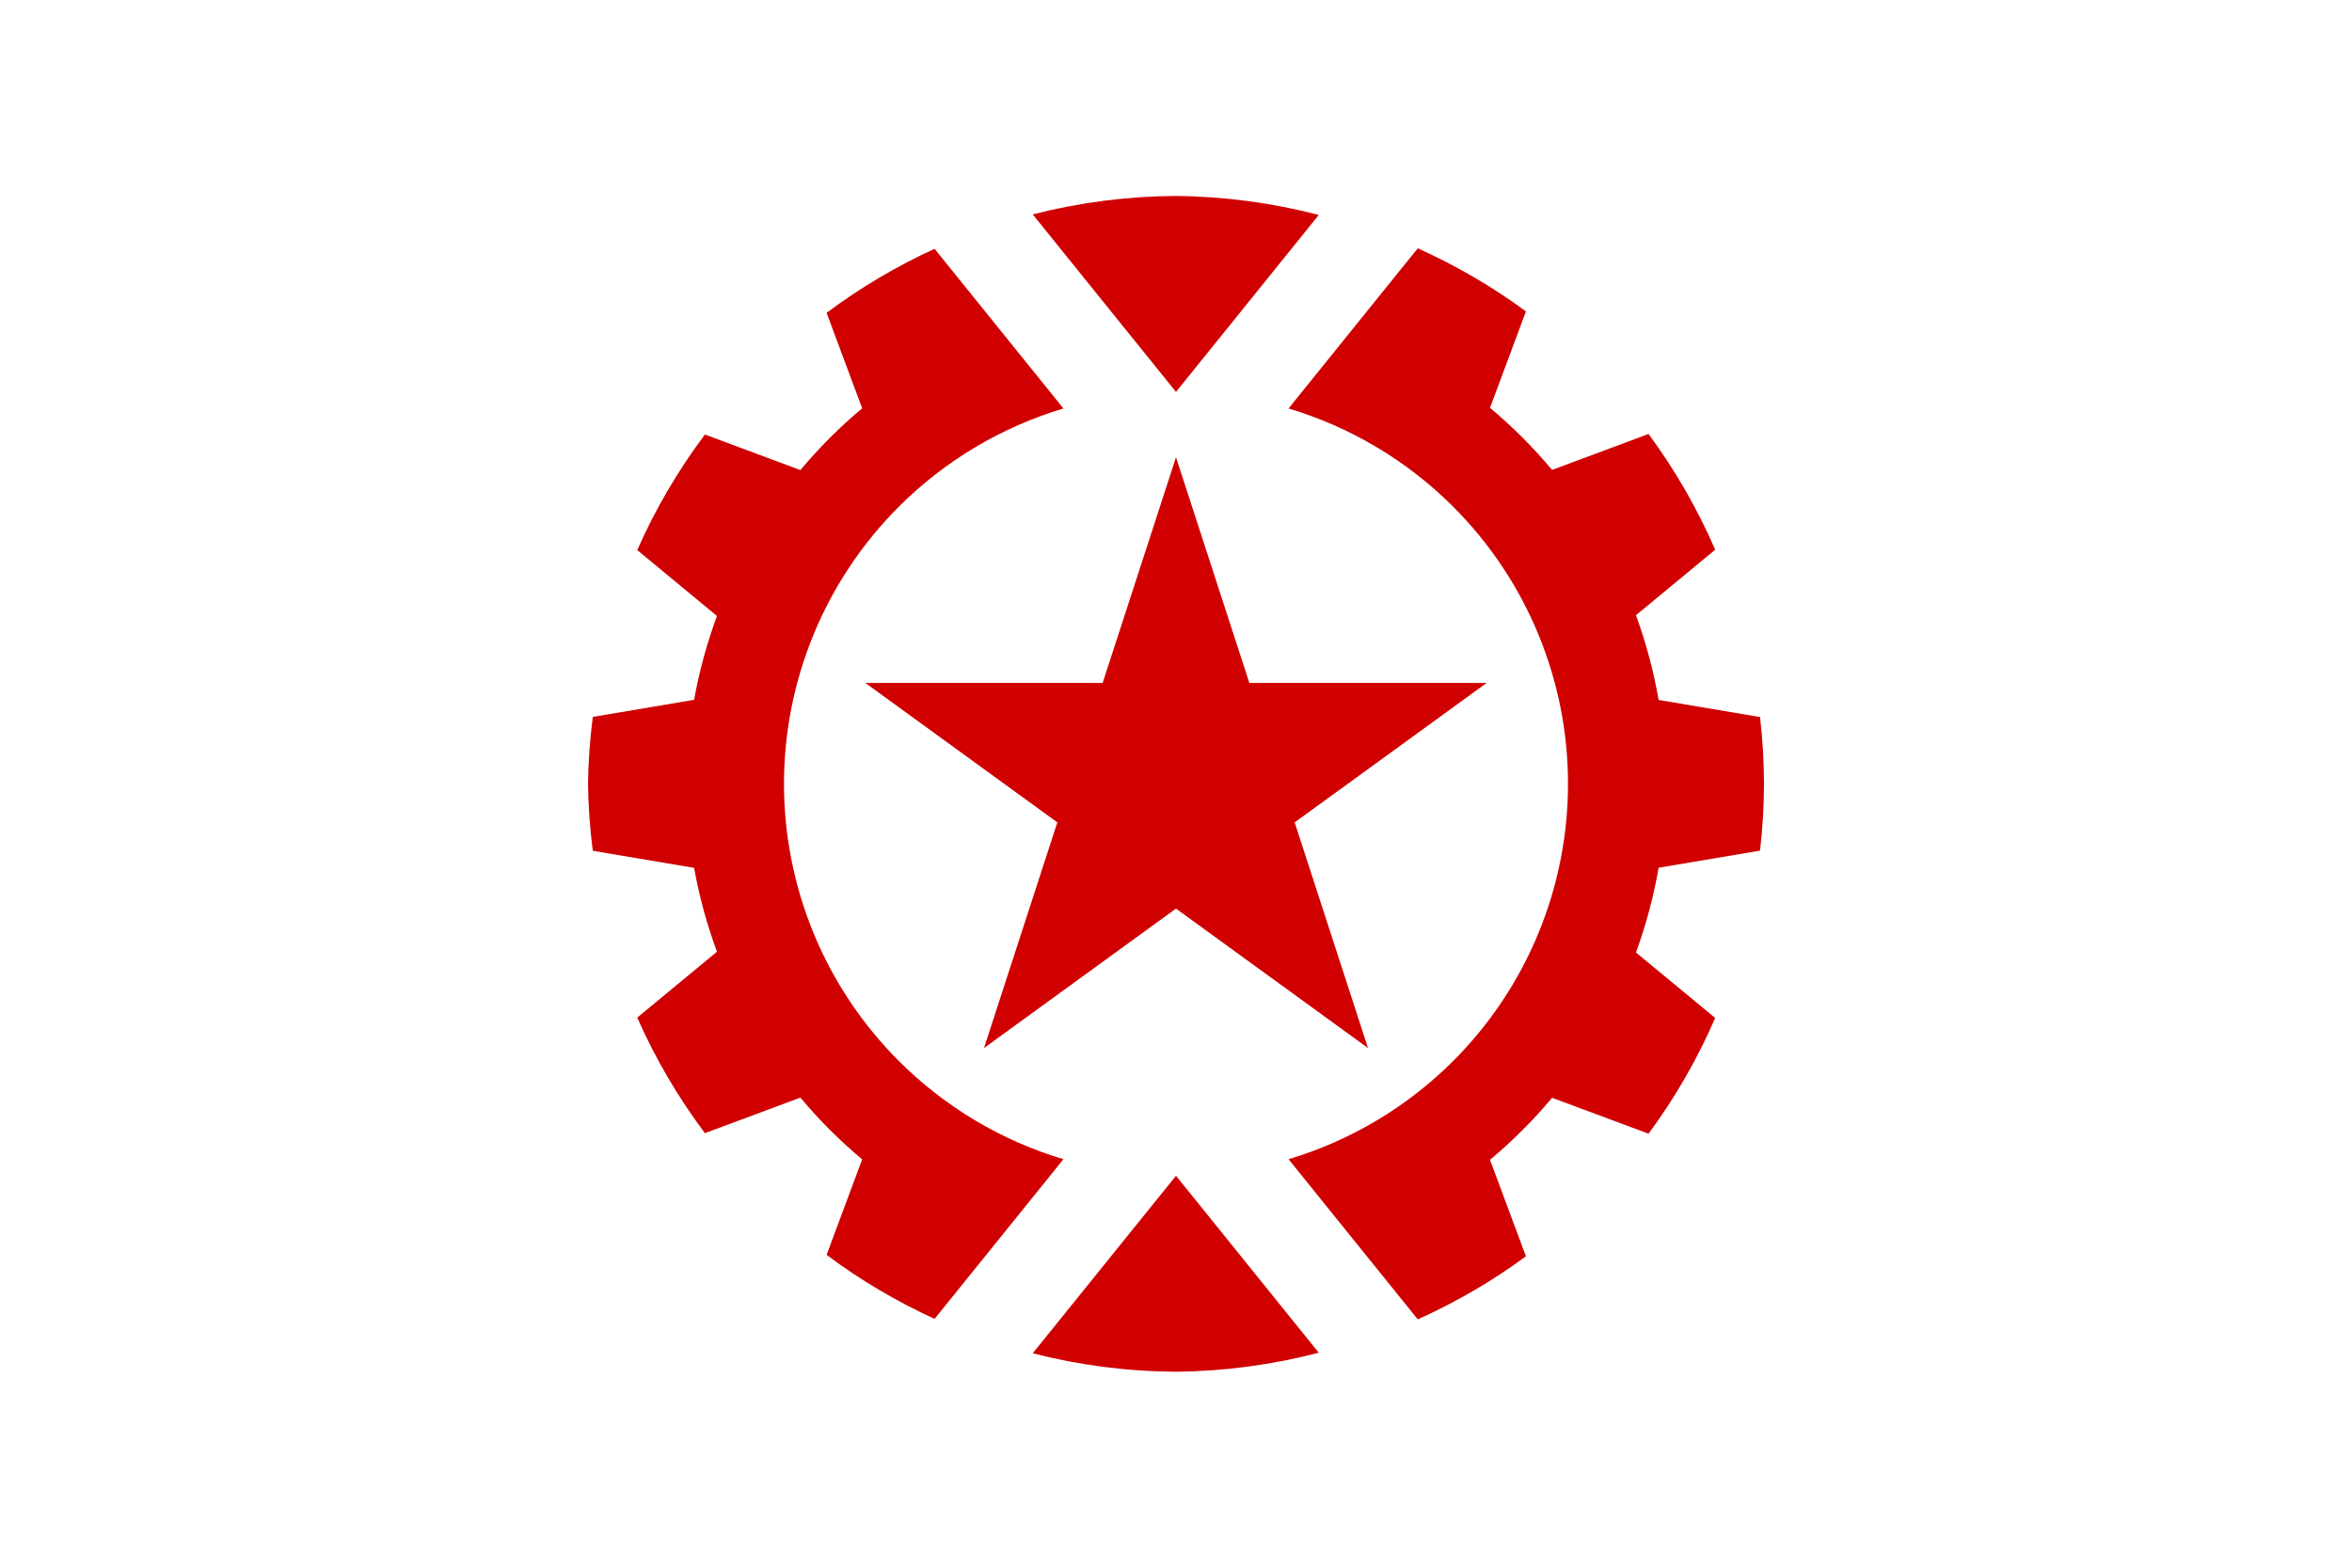 <svg xmlns="http://www.w3.org/2000/svg" xml:space="preserve" id="svg1" width="4608" height="3072" version="1.1" viewBox="0 0 1219.2 812.8"><defs id="defs1"><style id="style1">.cls-1{fill:#0283c0}.cls-2{fill:#fff}.cls-3{fill:#ef483f}</style></defs><path id="rect1" d="M 0,0 V 812.8 H 1219.2 V 0 Z" style="fill:#fff;fill-opacity:1;fill-rule:evenodd;stroke:none;stroke-width:8.467;stroke-linecap:round;stroke-linejoin:round"/><path id="path3" d="M 609.6 101.6 C 584.547 101.724 559.606 104.935 535.339 111.163 L 609.6 203.2 L 683.604 111.452 C 659.433 105.148 634.578 101.839 609.6 101.6 z M 734.922 128.744 L 667.948 211.776 C 699.884 221.351 729.281 238.712 753.284 262.716 C 791.392 300.823 812.8 352.508 812.8 406.4 C 812.8 460.292 791.392 511.977 753.284 550.084 C 729.281 574.088 699.884 591.449 667.948 601.024 L 734.922 684.056 C 754.708 675.152 773.532 664.242 790.99 651.344 L 772.368 601.336 C 784.032 591.598 794.798 580.832 804.536 569.168 L 854.544 587.79 C 868.304 569.165 879.897 549.032 889.098 527.781 L 848.032 493.837 C 853.251 479.572 857.179 464.867 859.77 449.9 L 912.346 441.029 C 913.687 429.534 914.373 417.973 914.4 406.4 C 914.373 394.827 913.687 383.266 912.346 371.771 L 859.77 362.9 C 857.179 347.933 853.251 333.228 848.032 318.963 L 889.098 285.019 C 879.897 263.769 868.304 243.636 854.544 225.011 L 804.536 243.632 C 794.797 231.969 784.032 221.203 772.368 211.464 L 790.99 161.456 C 773.532 148.558 754.708 137.648 734.922 128.744 z M 484.457 128.999 C 464.684 138.066 445.893 149.142 428.49 162.206 L 446.921 211.703 C 435.317 221.401 424.601 232.117 414.903 243.721 L 365.406 225.29 C 351.468 243.859 339.697 263.96 330.322 285.201 L 371.659 319.369 C 366.426 333.479 362.456 348.026 359.798 362.838 L 307.282 371.698 C 305.795 383.209 304.966 394.795 304.8 406.4 C 304.966 418.005 305.795 429.591 307.282 441.102 L 359.798 449.962 C 362.456 464.774 366.426 479.322 371.659 493.431 L 330.322 527.599 C 339.697 548.841 351.468 568.942 365.406 587.511 L 414.903 569.079 C 424.601 580.684 435.317 591.399 446.921 601.097 L 428.49 650.594 C 445.893 663.658 464.684 674.734 484.457 683.801 L 551.247 601.023 C 519.313 591.448 489.918 574.087 465.916 550.084 C 427.808 511.977 406.4 460.292 406.4 406.4 C 406.4 352.508 427.808 300.823 465.916 262.716 C 489.918 238.713 519.312 221.352 551.246 211.777 L 484.457 128.999 z M 609.6 237.067 L 571.582 354.073 L 448.555 354.073 L 548.086 426.387 L 510.069 543.393 L 609.6 471.079 L 709.132 543.393 L 671.114 426.387 L 770.645 354.073 L 647.618 354.073 L 609.6 237.067 z M 609.6 609.6 L 535.339 701.637 C 559.606 707.865 584.547 711.076 609.6 711.2 C 634.578 710.961 659.433 707.652 683.604 701.348 L 609.6 609.6 z" style="display:inline;fill:#d00000;fill-opacity:1;stroke-width:1.12;stroke-linecap:round;stroke-linejoin:round;stroke-miterlimit:128"/></svg>